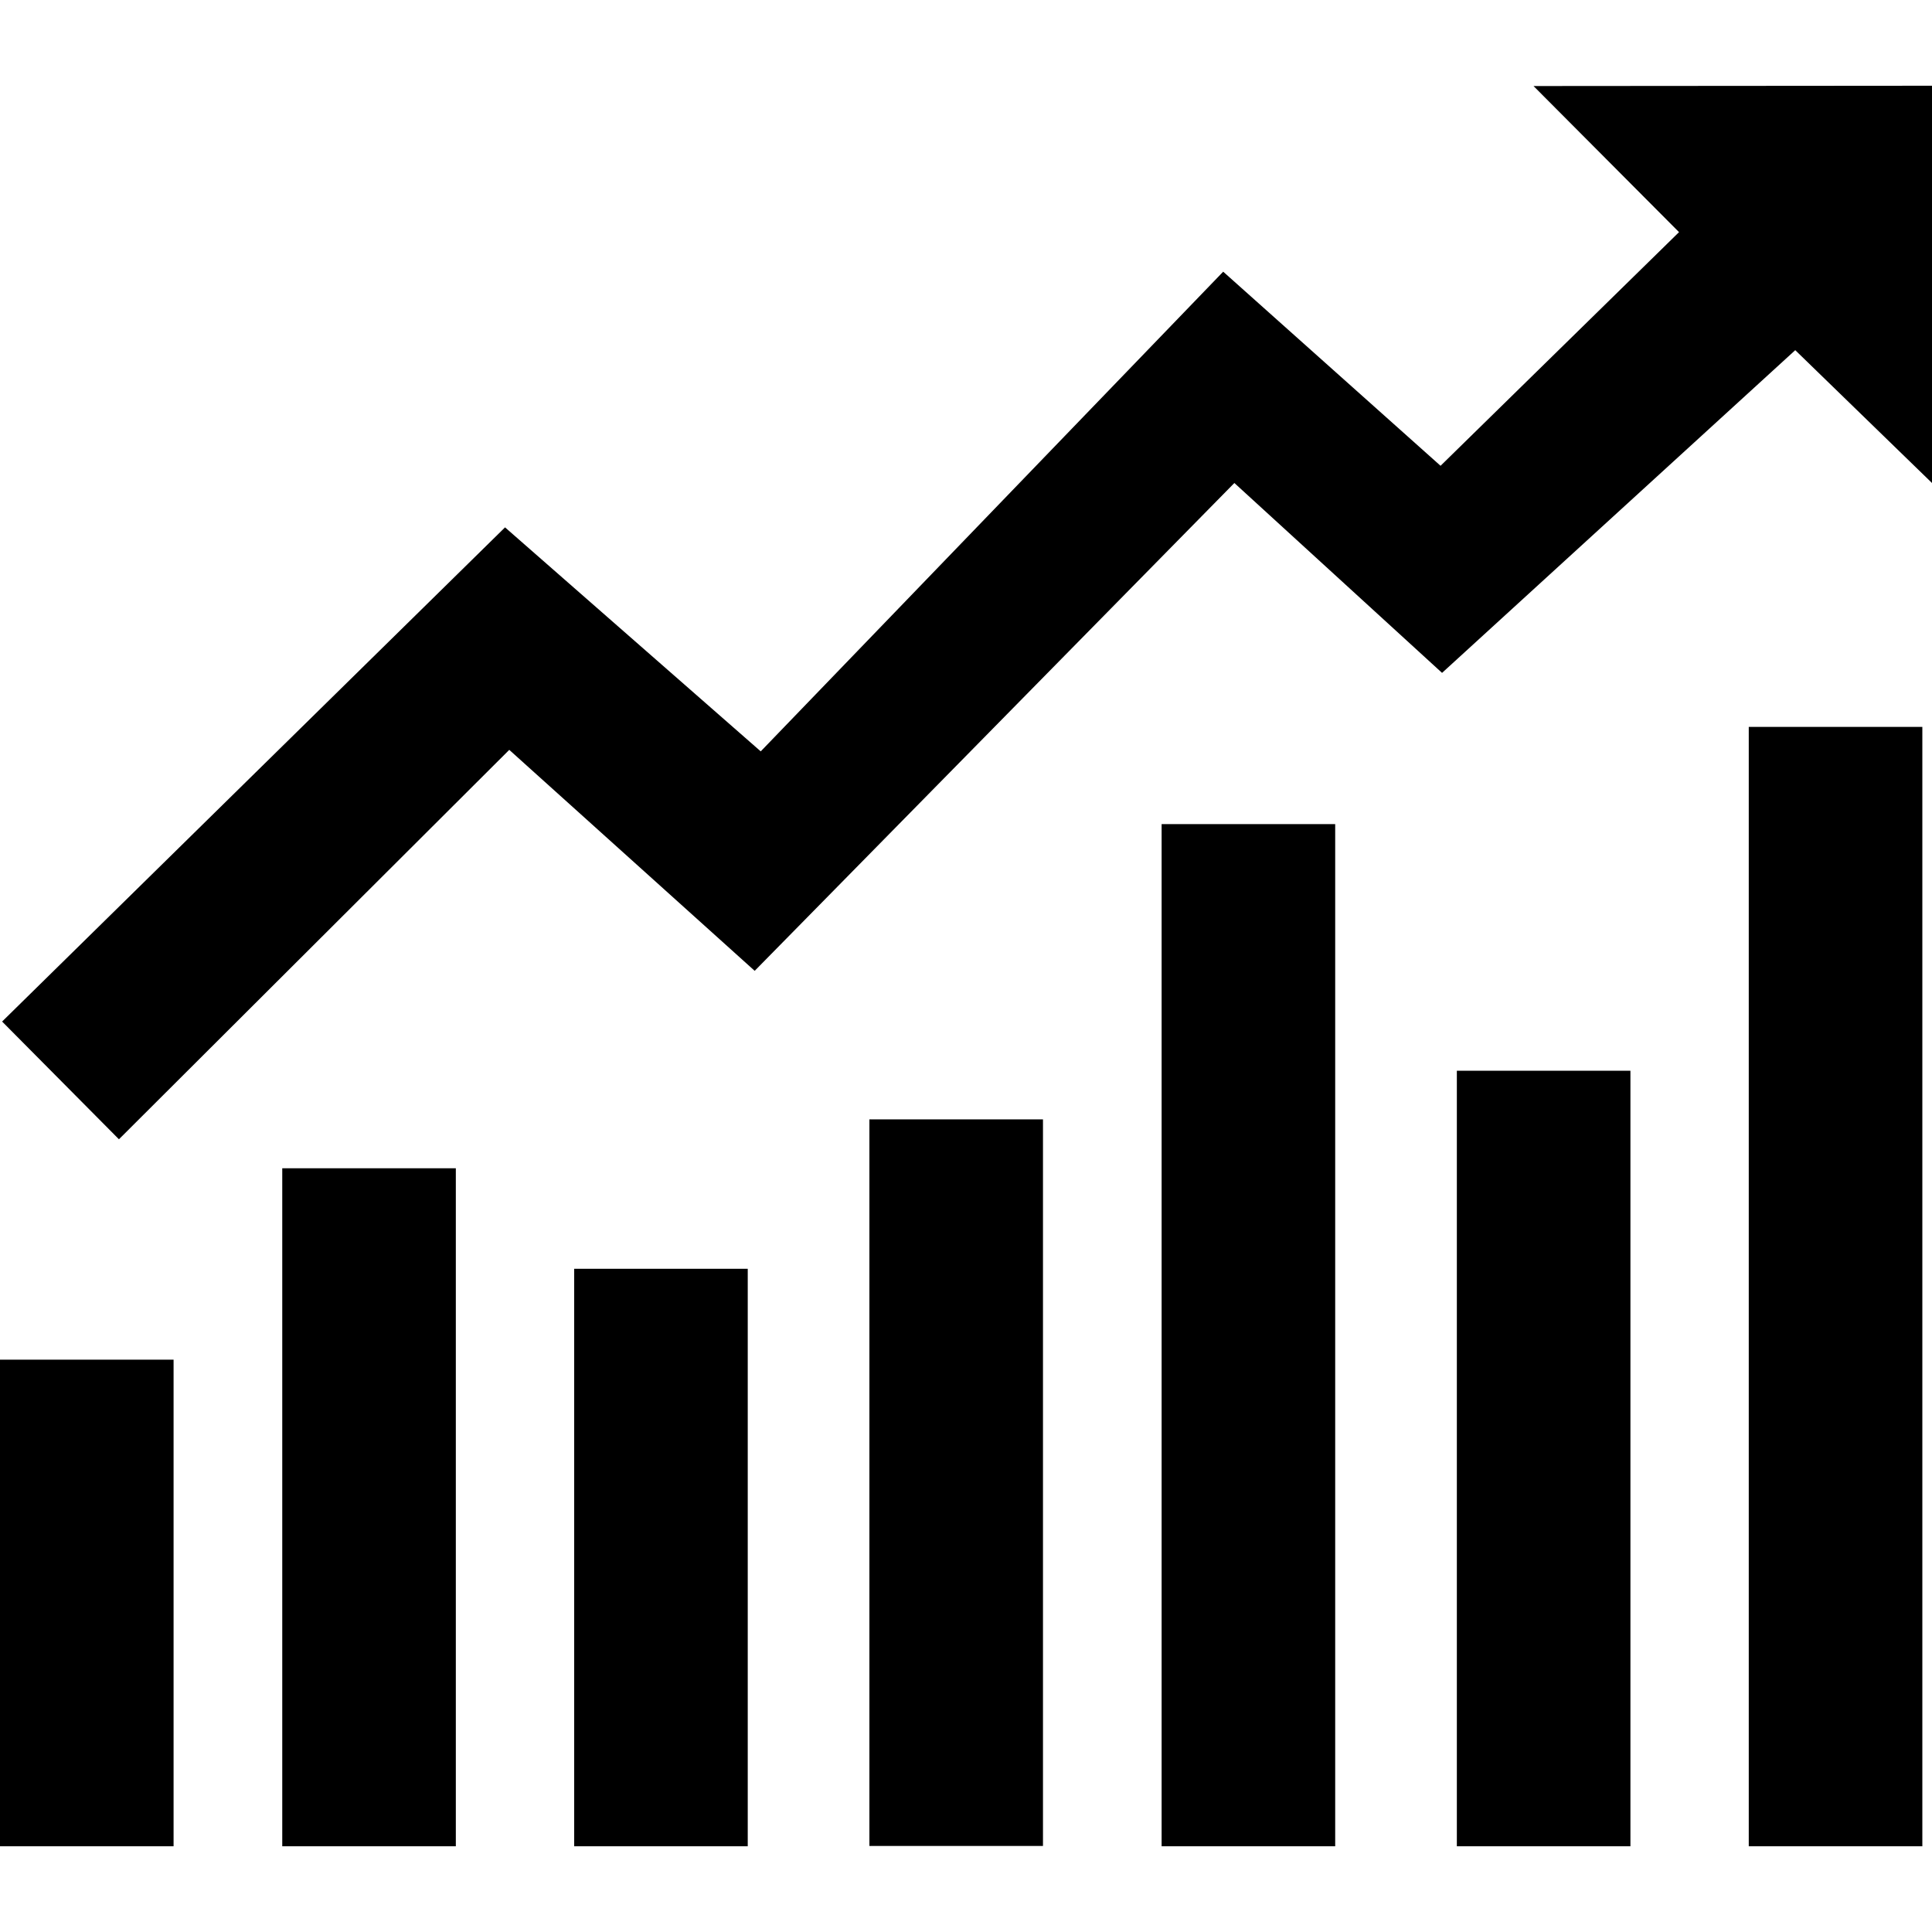 <?xml version="1.0" standalone="no"?><!DOCTYPE svg PUBLIC "-//W3C//DTD SVG 1.1//EN" "http://www.w3.org/Graphics/SVG/1.1/DTD/svg11.dtd"><svg class="icon" width="200px" height="200.00px" viewBox="0 0 1024 1024" version="1.1" xmlns="http://www.w3.org/2000/svg"><path d="M812.8 45.6l77.12 77.44-126.4 123.84L648.32 144 403.2 398.24l-135.52-118.72L1.12 541.44l61.92 62.4 206.88-206.4L400 514.56 654.24 256l110.08 100.64 187.2-171.04L1024 256V45.44z m0 0M0 720.64h92v257.92H0zM149.6 619.2h92v359.36H149.6zM304.32 672.48h92v306.08h-92zM460.8 593.28h92v385.12H460.8zM615.68 436.8h92v541.76h-92zM772.16 567.52h92v411.04h-92zM926.88 385.28h92v593.28h-92z" /></svg>